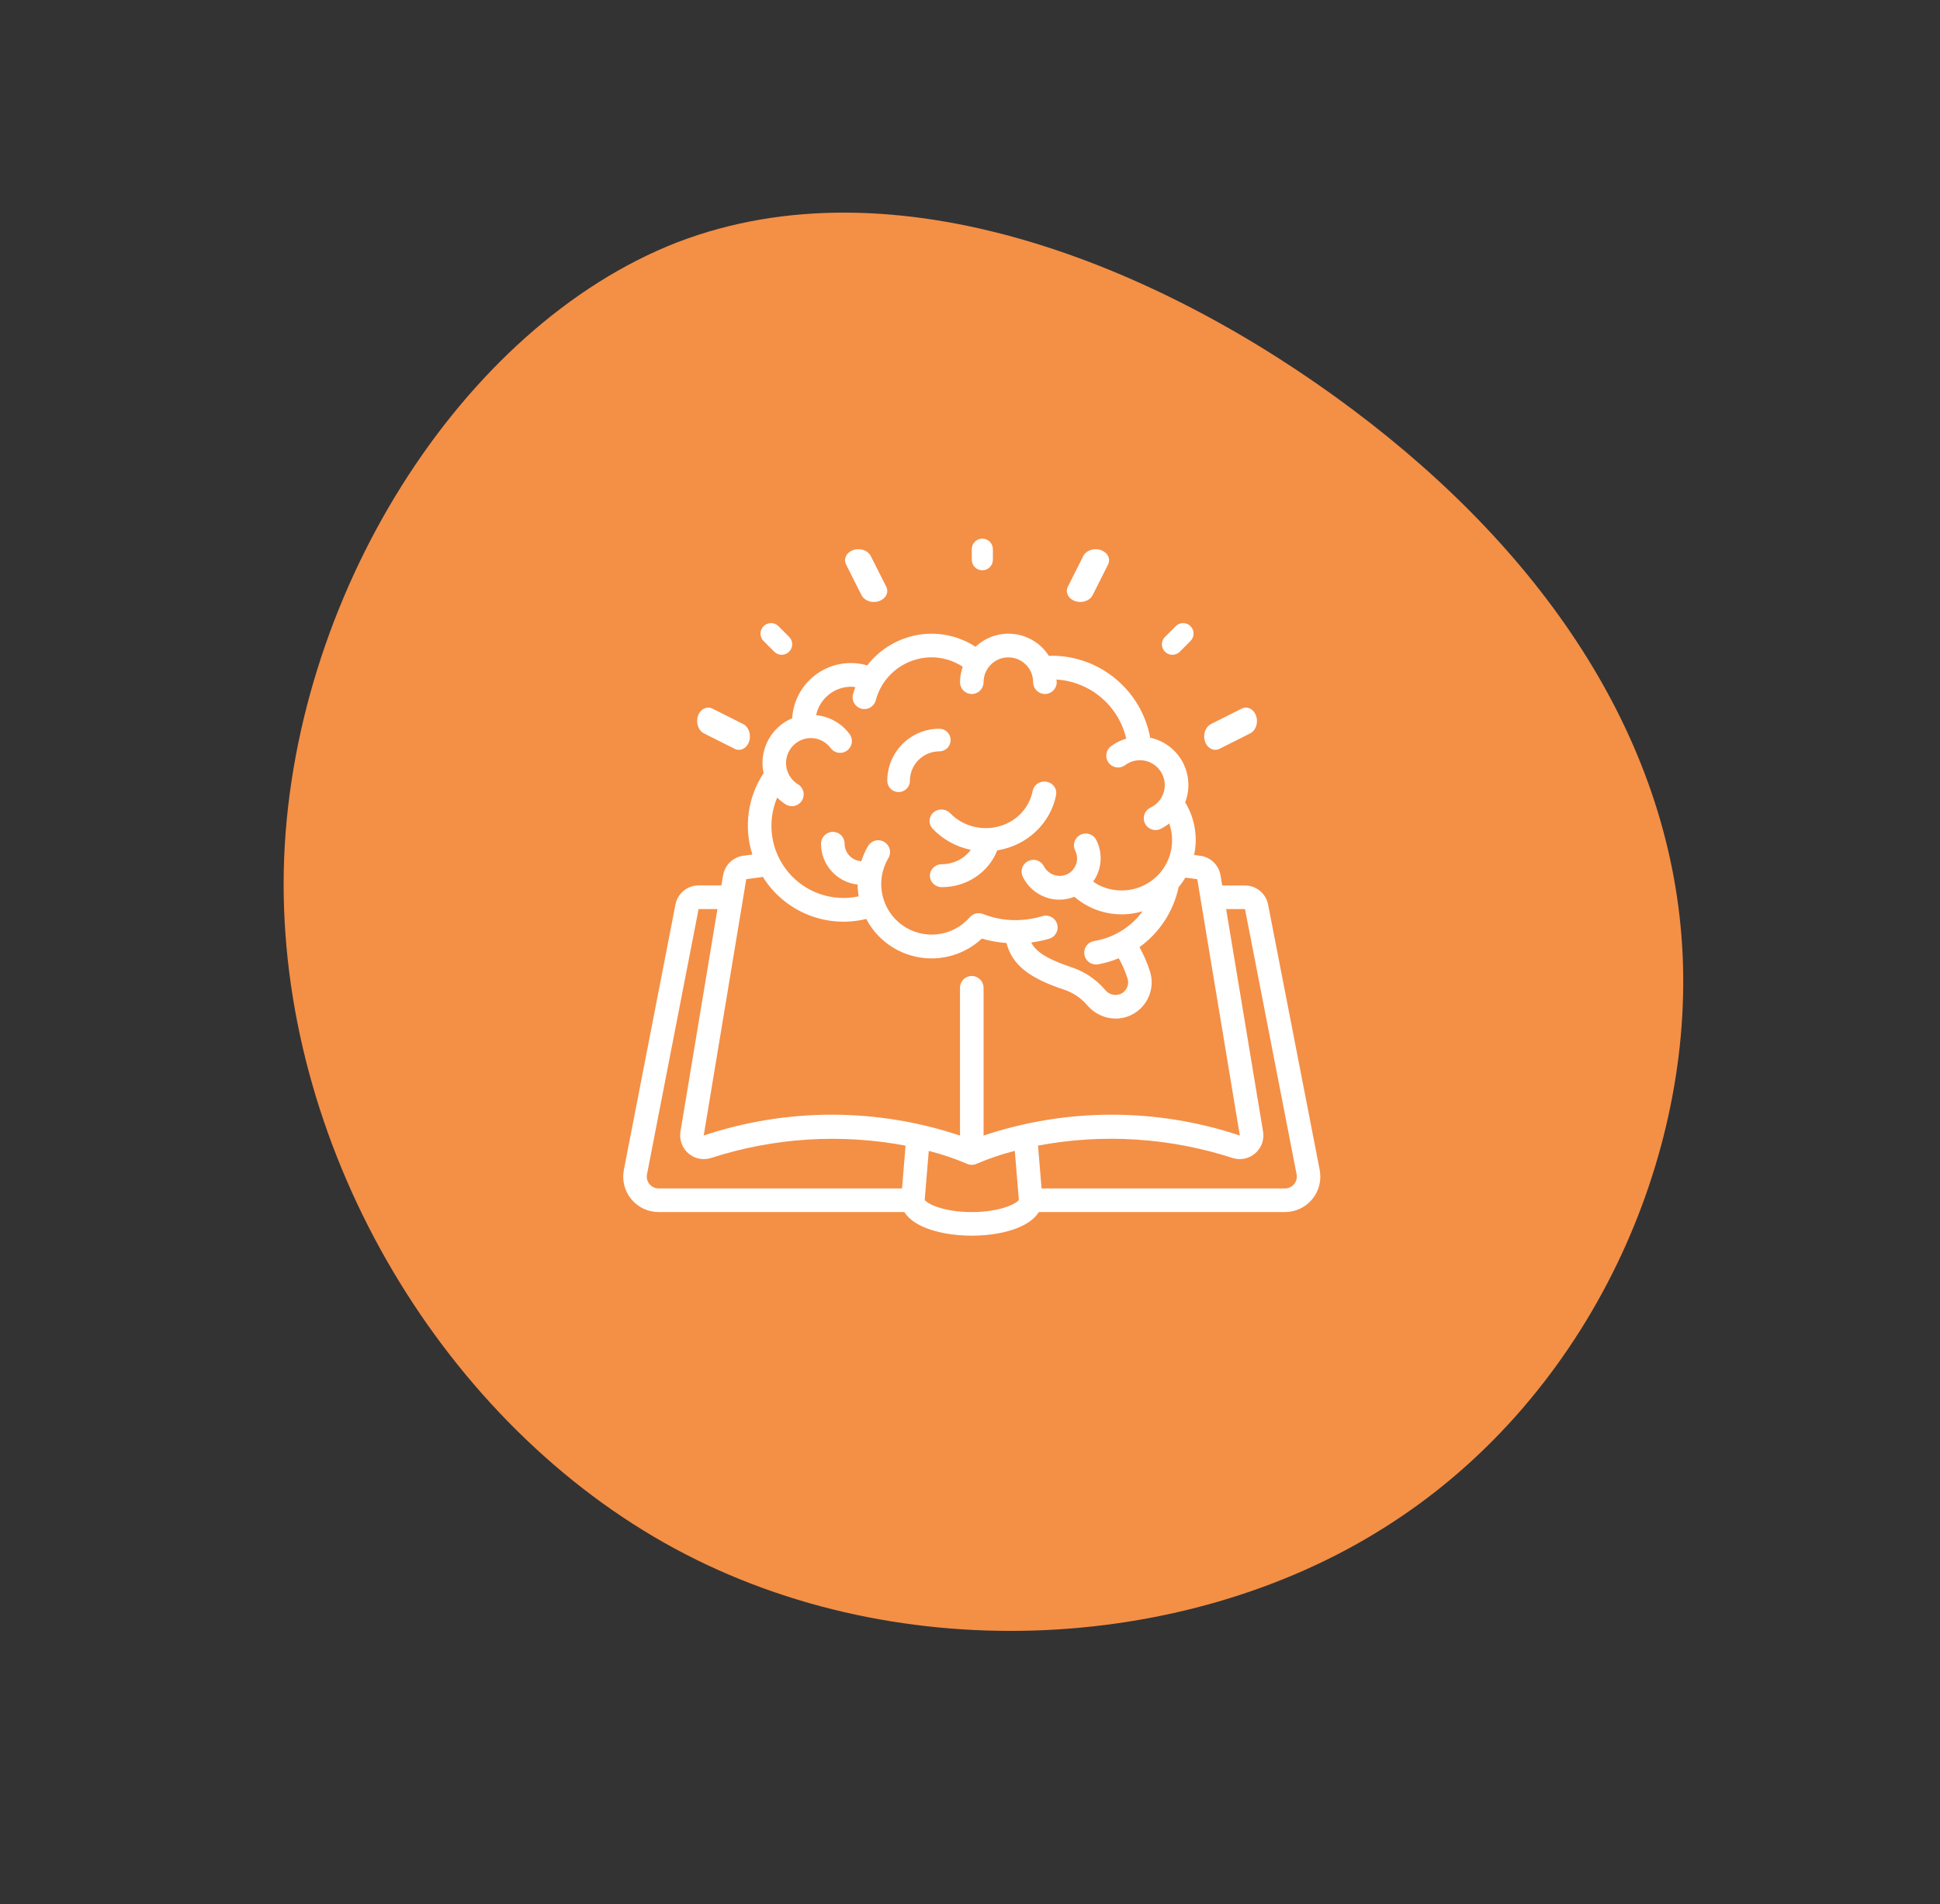<svg width="109" height="107" viewBox="0 0 109 107" fill="none" xmlns="http://www.w3.org/2000/svg">
<rect x="0" y="0" width="109" height="107" fill="#333333" stroke="none"/>
<path d="M15.944 48.893C16.279 33.627 25.898 18.343 38.056 13.616C50.264 8.919 65.061 14.81 76.006 23.018C86.95 31.227 94.012 41.802 94.542 53.705C95.072 65.608 89.022 78.808 77.743 85.866C66.513 92.954 50.005 93.868 37.317 86.693C24.578 79.486 15.628 64.239 15.944 48.893Z" fill="#F48F46"/>
<path fill-rule="evenodd" clip-rule="evenodd" d="M69.949 49.758C70.584 49.758 71.13 50.209 71.249 50.834L74.148 65.742C74.261 66.326 74.108 66.93 73.729 67.389C73.351 67.847 72.788 68.112 72.194 68.111H58.368C57.804 69.027 56.154 69.438 54.6 69.438C53.029 69.438 51.363 69.017 50.815 68.111H37.006C36.412 68.112 35.849 67.847 35.47 67.388C35.092 66.93 34.938 66.326 35.052 65.742L37.951 50.829C38.072 50.206 38.617 49.756 39.251 49.756H40.532L40.627 49.189C40.722 48.62 41.172 48.177 41.742 48.091C41.844 48.076 41.95 48.062 42.056 48.048H42.056L42.056 48.048C42.128 48.038 42.2 48.029 42.271 48.019C41.779 46.476 42.012 44.792 42.906 43.442C42.864 43.257 42.842 43.067 42.84 42.877C42.841 41.778 43.499 40.787 44.51 40.361C44.571 39.359 45.084 38.439 45.905 37.861C46.725 37.284 47.763 37.111 48.725 37.392C49.592 36.273 50.925 35.615 52.339 35.609C53.217 35.61 54.076 35.866 54.812 36.345C55.396 35.793 56.196 35.531 56.993 35.63C57.79 35.729 58.501 36.18 58.933 36.858C58.96 36.858 58.986 36.855 59.013 36.853C59.048 36.851 59.083 36.848 59.121 36.848C61.821 36.864 64.129 38.797 64.625 41.455C65.401 41.621 66.065 42.118 66.443 42.817C66.821 43.516 66.874 44.345 66.589 45.086C67.129 45.971 67.309 47.029 67.092 48.044C67.14 48.05 67.188 48.056 67.236 48.062L67.237 48.062L67.237 48.062L67.237 48.062C67.314 48.072 67.393 48.082 67.47 48.094C68.037 48.183 68.483 48.626 68.577 49.193L68.671 49.758H69.949ZM44.215 42.505C44.049 43.111 44.305 43.754 44.843 44.078V44.075C45.151 44.266 45.248 44.67 45.061 44.981C44.874 45.292 44.472 45.395 44.16 45.211C43.98 45.1 43.815 44.968 43.667 44.818C43.074 46.212 43.306 47.821 44.27 48.989C45.233 50.157 46.767 50.689 48.245 50.369C48.208 50.15 48.187 49.928 48.185 49.706C47.017 49.579 46.132 48.593 46.129 47.417C46.128 47.049 46.424 46.749 46.791 46.745C46.966 46.743 47.134 46.812 47.258 46.934C47.383 47.057 47.453 47.225 47.453 47.4V47.417C47.462 47.94 47.873 48.367 48.394 48.394C48.488 48.096 48.615 47.81 48.773 47.541C48.895 47.337 49.116 47.214 49.353 47.217C49.591 47.221 49.808 47.352 49.923 47.559C50.039 47.767 50.035 48.021 49.913 48.224C49.16 49.487 49.494 51.117 50.683 51.98C51.871 52.844 53.522 52.655 54.486 51.546C54.669 51.333 54.966 51.258 55.228 51.361C55.925 51.637 56.675 51.751 57.422 51.692C57.81 51.667 58.194 51.596 58.565 51.482C58.791 51.412 59.038 51.469 59.211 51.63C59.384 51.791 59.459 52.033 59.406 52.264C59.353 52.495 59.181 52.681 58.955 52.75C58.623 52.849 58.283 52.919 57.94 52.962C58.174 53.429 58.726 53.859 60.157 54.339C60.911 54.579 61.583 55.026 62.096 55.629C62.3 55.884 62.646 55.977 62.95 55.859C63.214 55.747 63.385 55.488 63.385 55.201C63.385 55.128 63.373 55.056 63.35 54.987C63.226 54.591 63.06 54.209 62.856 53.848C62.479 54.006 62.085 54.122 61.682 54.192C61.647 54.197 61.612 54.2 61.576 54.2C61.232 54.198 60.946 53.932 60.919 53.589C60.892 53.244 61.132 52.937 61.472 52.882C62.566 52.703 63.545 52.102 64.199 51.207C63.182 51.515 62.084 51.413 61.141 50.923C60.862 50.778 60.601 50.6 60.364 50.393C60.1 50.499 59.818 50.555 59.533 50.557C58.659 50.559 57.858 50.063 57.47 49.278C57.364 49.066 57.379 48.813 57.51 48.616C57.64 48.418 57.866 48.305 58.102 48.319C58.338 48.333 58.549 48.472 58.655 48.684C58.786 48.935 59.018 49.118 59.292 49.188C59.566 49.258 59.858 49.209 60.093 49.052C60.494 48.772 60.63 48.24 60.412 47.801C60.306 47.59 60.32 47.337 60.45 47.139C60.58 46.941 60.805 46.827 61.042 46.84C61.278 46.854 61.489 46.993 61.596 47.204C61.976 47.955 61.908 48.854 61.421 49.539C61.523 49.614 61.63 49.681 61.741 49.739C62.88 50.308 64.256 50.055 65.118 49.119L65.134 49.102C65.822 48.332 66.037 47.248 65.694 46.273C65.541 46.394 65.375 46.498 65.2 46.583C65.112 46.624 65.016 46.646 64.919 46.646C64.612 46.643 64.347 46.428 64.279 46.128C64.212 45.827 64.36 45.52 64.637 45.386C64.901 45.261 65.12 45.058 65.264 44.805C65.587 44.23 65.464 43.507 64.971 43.071C64.477 42.635 63.746 42.603 63.217 42.996C63.027 43.138 62.777 43.168 62.559 43.075C62.342 42.982 62.19 42.78 62.162 42.544C62.133 42.309 62.233 42.077 62.422 41.934C62.68 41.742 62.97 41.597 63.279 41.507C62.848 39.653 61.253 38.303 59.357 38.186C59.358 38.209 59.362 38.231 59.365 38.253L59.365 38.253C59.369 38.281 59.373 38.308 59.373 38.337C59.373 38.703 59.076 39 58.71 39C58.345 39 58.048 38.703 58.048 38.337C58.048 37.566 57.425 36.941 56.655 36.941C55.886 36.941 55.262 37.566 55.262 38.337C55.262 38.703 54.966 39 54.6 39C54.234 39 53.938 38.703 53.938 38.337C53.942 38.04 53.994 37.746 54.094 37.467C53.573 37.124 52.963 36.939 52.34 36.937C51.194 36.942 50.134 37.547 49.546 38.533C49.394 38.792 49.278 39.072 49.203 39.364C49.105 39.711 48.748 39.916 48.4 39.826C48.051 39.736 47.838 39.383 47.921 39.032C47.96 38.891 48.007 38.753 48.06 38.617C47.98 38.603 47.9 38.594 47.819 38.59C46.871 38.593 46.053 39.258 45.855 40.187C46.602 40.261 47.284 40.646 47.733 41.248C47.874 41.438 47.903 41.689 47.809 41.907C47.715 42.124 47.513 42.275 47.278 42.302C47.042 42.329 46.811 42.229 46.67 42.039C46.41 41.684 45.997 41.475 45.558 41.476C44.931 41.479 44.382 41.899 44.215 42.505ZM42.681 49.303L42.681 49.303L42.863 49.279C44.087 51.239 46.429 52.191 48.67 51.639C49.272 52.785 50.373 53.583 51.647 53.799C52.92 54.016 54.222 53.625 55.167 52.743C55.617 52.877 56.081 52.961 56.549 52.993C56.869 54.209 57.794 54.945 59.736 55.597C60.259 55.761 60.727 56.069 61.084 56.486C61.482 56.96 62.066 57.235 62.684 57.239C62.954 57.239 63.221 57.184 63.47 57.079C64.221 56.757 64.707 56.018 64.708 55.201C64.708 54.987 64.674 54.776 64.607 54.573C64.458 54.105 64.262 53.652 64.022 53.224C65.148 52.413 65.932 51.211 66.222 49.853C66.363 49.685 66.49 49.506 66.603 49.318C66.652 49.324 66.701 49.33 66.75 49.337L66.75 49.337L66.75 49.337L66.75 49.337C66.923 49.358 67.096 49.38 67.27 49.409L69.661 63.812C64.988 62.249 59.935 62.249 55.262 63.812V55.508C55.262 55.142 54.966 54.845 54.6 54.845C54.234 54.845 53.938 55.142 53.938 55.508V63.814C49.266 62.25 44.213 62.248 39.539 63.809L41.929 49.406C42.175 49.369 42.428 49.336 42.681 49.303L42.681 49.303L42.681 49.303ZM36.351 65.996C36.314 66.189 36.365 66.389 36.49 66.54C36.617 66.695 36.806 66.785 37.006 66.784H50.681L50.879 64.38C47.232 63.691 43.471 63.93 39.941 65.075C39.502 65.213 39.023 65.113 38.675 64.811C38.327 64.509 38.159 64.049 38.232 63.593L40.31 51.084H39.251L36.351 65.996ZM54.6 68.112C53.005 68.112 52.09 67.639 51.955 67.429L52.183 64.676C52.911 64.858 53.624 65.097 54.314 65.392C54.403 65.435 54.501 65.458 54.6 65.458C54.699 65.458 54.797 65.436 54.887 65.392C55.577 65.096 56.289 64.855 57.017 64.672L57.245 67.428C57.11 67.639 56.195 68.112 54.6 68.112ZM72.194 66.785C72.394 66.785 72.583 66.695 72.71 66.541C72.836 66.389 72.888 66.19 72.851 65.996L69.951 51.085H68.891L70.967 63.592C71.041 64.046 70.875 64.507 70.528 64.809C70.181 65.111 69.703 65.213 69.264 65.077C65.733 63.929 61.971 63.688 58.322 64.376L58.521 66.785H72.194Z" fill="white"/>
<path d="M52.446 45.656C52.173 45.895 52.151 46.302 52.399 46.566C52.966 47.169 53.716 47.585 54.543 47.756C54.169 48.264 53.562 48.565 52.915 48.564C52.545 48.564 52.246 48.853 52.246 49.209C52.246 49.564 52.545 49.853 52.915 49.853C54.3 49.858 55.542 49.034 56.031 47.787C57.694 47.521 59.011 46.288 59.334 44.695C59.383 44.467 59.302 44.231 59.12 44.077C58.938 43.924 58.684 43.877 58.456 43.955C58.228 44.033 58.061 44.223 58.02 44.453C57.889 45.117 57.491 45.705 56.912 46.088C55.799 46.81 54.307 46.646 53.391 45.702C53.143 45.438 52.72 45.417 52.446 45.656V45.656Z" fill="white"/>
<path d="M50.488 44.51C50.839 44.51 51.124 44.226 51.124 43.875C51.124 43.436 51.298 43.016 51.608 42.706C51.918 42.396 52.338 42.222 52.776 42.222C53.127 42.222 53.412 41.937 53.412 41.586C53.412 41.235 53.127 40.951 52.776 40.951C51.162 40.952 49.854 42.261 49.852 43.875C49.852 44.043 49.919 44.205 50.038 44.324C50.158 44.443 50.319 44.51 50.488 44.51V44.51Z" fill="white"/>
<path d="M55.786 31.454V30.861C55.786 30.534 55.52 30.268 55.193 30.268C54.865 30.268 54.6 30.534 54.6 30.861V31.454C54.6 31.782 54.865 32.047 55.193 32.047C55.52 32.047 55.786 31.782 55.786 31.454Z" fill="white"/>
<path d="M66.05 35.196L65.462 35.784C65.309 35.932 65.248 36.15 65.302 36.356C65.356 36.562 65.516 36.722 65.722 36.776C65.928 36.83 66.146 36.769 66.294 36.616L66.882 36.027C67.035 35.88 67.096 35.661 67.043 35.455C66.989 35.25 66.828 35.089 66.623 35.035C66.417 34.981 66.198 35.043 66.05 35.196Z" fill="white"/>
<path d="M43.919 36.795C44.158 36.795 44.373 36.651 44.465 36.431C44.556 36.21 44.505 35.956 44.337 35.787L43.746 35.196C43.598 35.043 43.378 34.981 43.172 35.035C42.965 35.089 42.804 35.251 42.75 35.457C42.696 35.664 42.757 35.883 42.911 36.032L43.501 36.622C43.612 36.733 43.762 36.795 43.919 36.795Z" fill="white"/>
<path d="M49.1 33.828C49.199 33.828 49.296 33.812 49.388 33.781C49.572 33.718 49.718 33.598 49.794 33.446C49.871 33.294 49.871 33.124 49.794 32.972L48.931 31.256C48.832 31.047 48.603 30.898 48.333 30.868C48.063 30.837 47.795 30.929 47.63 31.108C47.466 31.287 47.432 31.525 47.542 31.73L48.405 33.446C48.522 33.678 48.796 33.828 49.1 33.828V33.828Z" fill="white"/>
<path d="M61.849 30.909C61.465 30.778 61.024 30.928 60.865 31.245L59.999 32.968C59.922 33.12 59.922 33.292 59.998 33.444C60.075 33.597 60.222 33.718 60.407 33.781C60.498 33.812 60.596 33.828 60.695 33.828C61 33.828 61.275 33.677 61.392 33.445L62.257 31.722C62.333 31.57 62.334 31.398 62.257 31.246C62.181 31.093 62.034 30.972 61.849 30.909V30.909Z" fill="white"/>
<path d="M68.28 42.137C68.362 42.137 68.442 42.117 68.518 42.079L70.239 41.214C70.444 41.111 70.589 40.883 70.618 40.616C70.647 40.349 70.556 40.084 70.38 39.919C70.204 39.756 69.969 39.718 69.764 39.821L68.042 40.686C67.767 40.823 67.611 41.177 67.669 41.53C67.727 41.884 67.983 42.138 68.28 42.137Z" fill="white"/>
<path d="M41.276 42.079C41.593 42.239 41.957 42.056 42.089 41.671C42.22 41.287 42.069 40.846 41.752 40.686L40.029 39.821C39.712 39.662 39.348 39.845 39.217 40.229C39.086 40.614 39.236 41.055 39.554 41.214L41.276 42.079Z" fill="white"/>
</svg>
